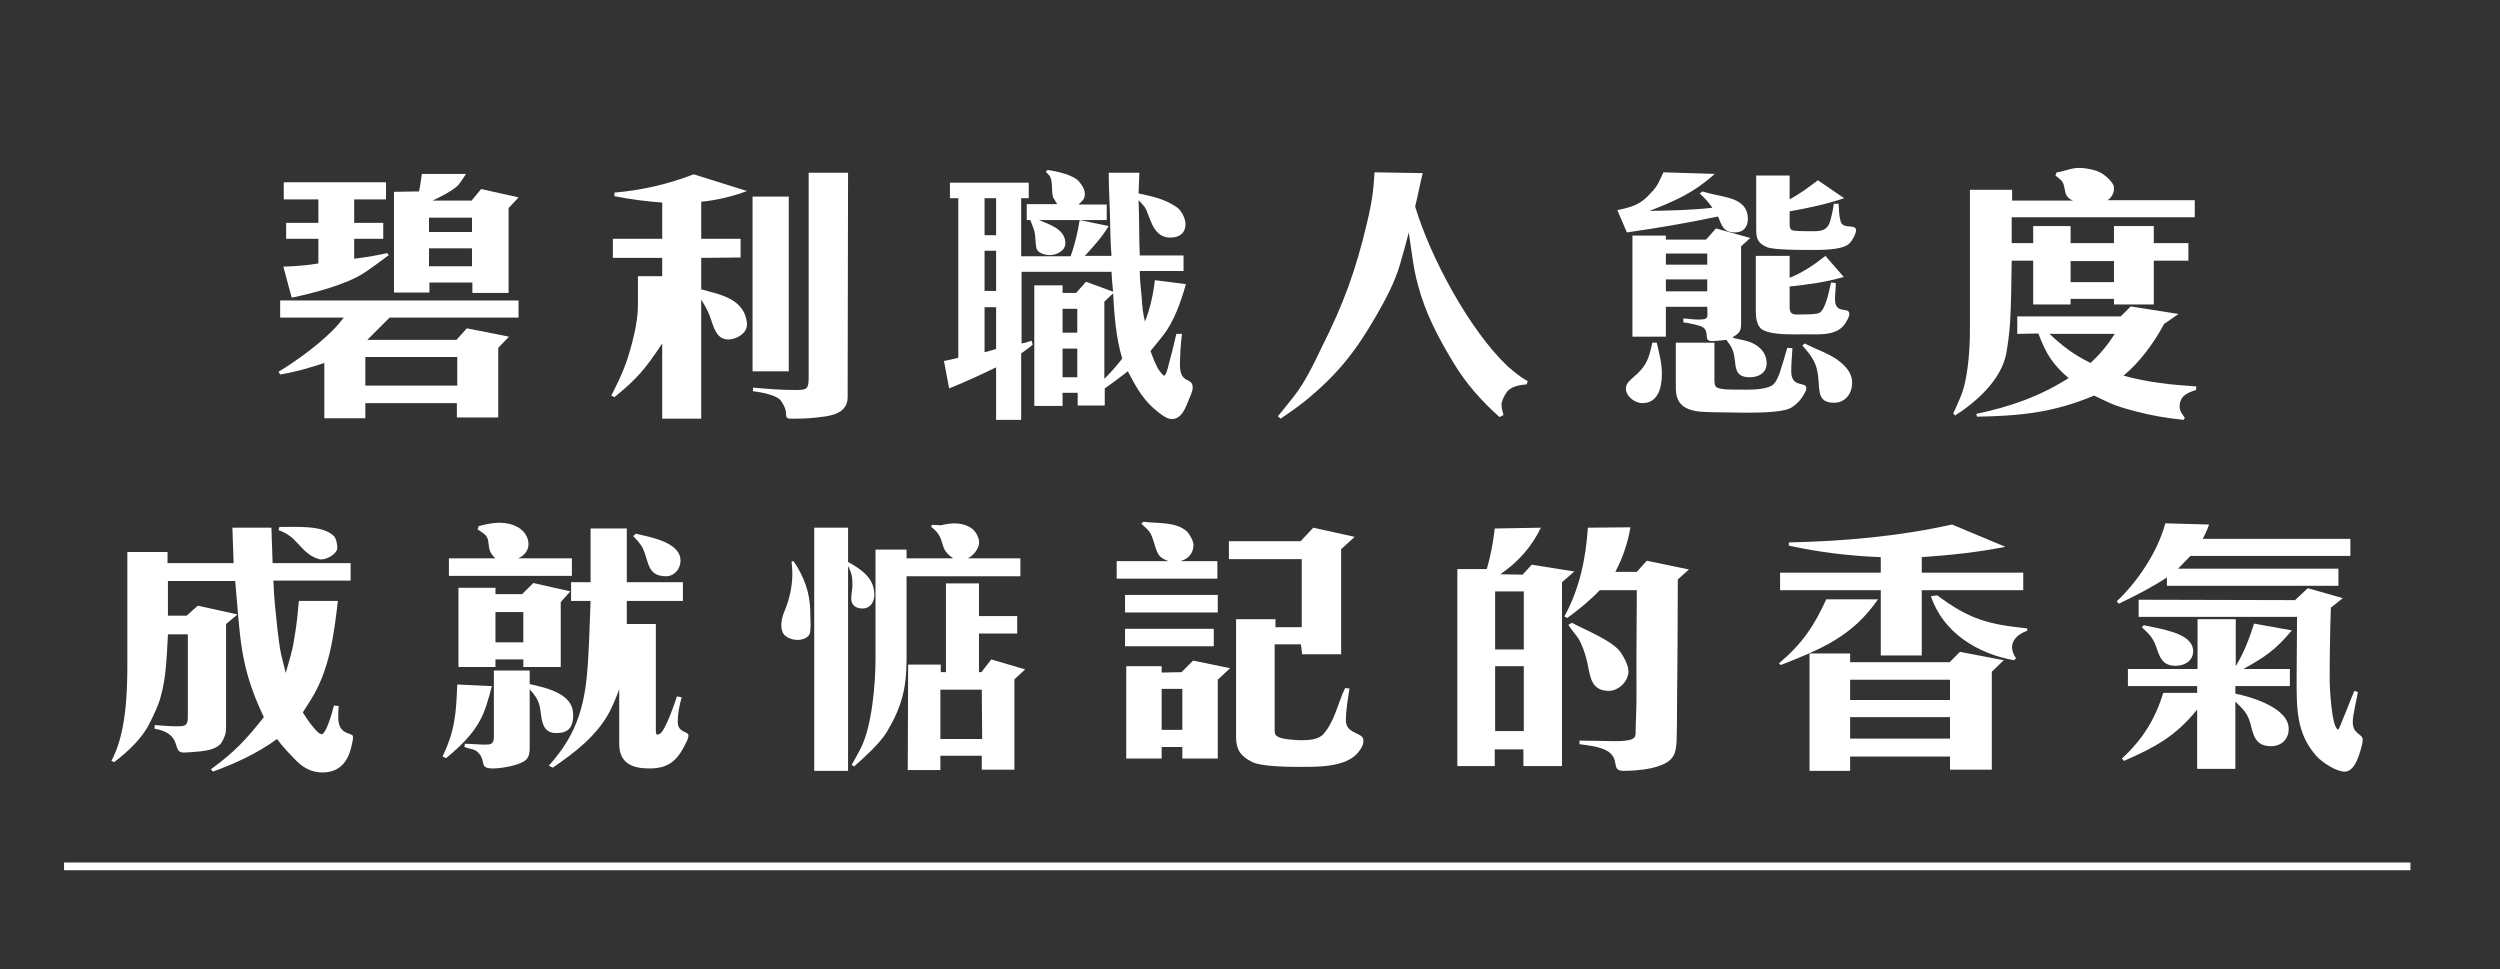 <?xml version="1.0" encoding="utf-8"?>
<!-- Generator: Adobe Illustrator 26.5.0, SVG Export Plug-In . SVG Version: 6.00 Build 0)  -->
<svg version="1.1" xmlns="http://www.w3.org/2000/svg" xmlns:xlink="http://www.w3.org/1999/xlink" x="0px" y="0px"
	 viewBox="0 0 628.2 243.6" style="enable-background:new 0 0 628.2 243.6;" xml:space="preserve">
<rect x="0" y="0" width="628.2" height="243.6" fill="#333333" stroke="none"/>
<style type="text/css">
	.st0{display:none;}
	.st1{display:inline;fill:#30231D;}
	.st2{fill:none;stroke:#FFFFFF;stroke-width:1.94;stroke-miterlimit:10;}
	.st3{fill:#FFFFFF;}
</style>
<g id="圖層_2" class="st0">
	<path class="st1" d="M617,245H10c-6.6,0-12-5.4-12-12V14C-2,7.4,3.4,2,10,2h607c6.6,0,12,5.4,12,12v219
		C629,239.6,623.6,245,617,245z"/>
</g>
<g id="_圖層_1">
	<line class="st2" x1="16.1" y1="217.7" x2="605.7" y2="217.7"/>
	<g>
		<path class="st3" d="M114.7,85.4l2.6-2.9l10.6,2.1l-2.7,2.8v17.5h-10.4v-3.6H91.8v3.8H81.5V91.2c-3.6,1.2-7.3,2.3-11.1,2.9
			L70,93.4c4.7-2.8,11.5-7.8,15-11.9l1.4-1.7H70.4v-4.3h59.9v4.3H97.9l-5.6,5.6L114.7,85.4L114.7,85.4z M80,66.2v-6.2h-8.1v-4H80
			v-5.9h-8.7v-4.3h25.7v4.3h-8v5.9h7.3v4h-7.3V65c2.8-0.3,5.6-0.8,8.3-1.4l0.4,0.5c-2,1.5-4,3-6.1,4.4c-4.5,3-13,5.2-18.3,6.3
			L71.2,67C74.2,66.9,77.1,66.7,80,66.2L80,66.2z M114.9,89.7H91.8v7.2h23.1V89.7z M105.3,48.1c0.3-1.4,0.5-3,0.7-4.4h11.1
			c-0.6,0.9-1.1,1.7-1.7,2.5c-1.1,1.5-5,3.4-6.7,4.2h9.8l2.4-2.9l9.4,2.1l-2.5,2.7v21.3h-9.1V71h-10.8v2.5h-8.9V48.2L105.3,48.1
			L105.3,48.1z M118.6,54.7h-10.8v3.6h10.8V54.7z M118.6,66.9v-4.5h-10.8v4.5H118.6z"/>
		<path class="st3" d="M166.4,69.5v-4.7H154V60h12.4v-9.1c-4-0.3-8-0.8-12-1.6v-0.9c6.9-0.6,13.4-2.1,19.9-4.6l13.4,4.2
			c-3.7,1.4-7.6,2.3-11.5,2.7v9.3h9.9v4.7l-9.9,0.1v7.9c3.9,1.2,11,2,11.5,8.7c0.1,2.3-2.5,3.8-4.5,3.9c-2.7,0.1-3.6-2.1-4.5-4.9
			c-0.6-1.9-1.4-3.4-2.5-5.1v29.9h-9.8V86.3c-4.1,6.2-6.2,8.8-12,13.5l-0.8-0.4c3-5.8,4.3-9.1,5.8-15.6c0.5-2.3,0.9-4.7,0.9-7.1
			v-7.3H166.4L166.4,69.5z M198.2,49.4v43.9h-9.1V49.4L198.2,49.4L198.2,49.4z M213.1,43.4l-0.1,54.2v2.2c0,3.9-3.8,4.7-6.9,5
			c-2.1,0.3-4.2,0.4-6.4,0.4c-0.4,0-1.5,0.1-1.9-0.2c-0.3-0.2-0.3-1-0.3-1.4c-0.1-1-0.6-1.9-1.2-2.8c-1-1.6-5.4-2.3-7.1-2.5v-0.9
			c3.4,0.3,6.9,0.6,10.4,0.6c3.2,0,3.6-0.1,3.6-3.3V43.4L213.1,43.4L213.1,43.4z"/>
		<path class="st3" d="M240.8,89.9V49.8h-2.1v-3.9h19.8v3.9h-1.9v14.6H269c1.1-2.9,1.8-6,2.3-9.1l7.3,1.5c-1.8,2.9-3.7,5-6,7.5h6.7
			c-0.3-3.6-0.3-7.2-0.4-10.7c-0.1-3.4-0.3-6.8-0.3-10.2h7.7c-0.1,1.8-0.1,3.5-0.2,5.2c3.5,0.8,6.4,1.3,9.5,3.4
			c1.4,0.9,2.3,3.1,2.3,4.3c0,2.3-1.6,3.4-3.8,3.4c-3.8,0-4.7-3.6-5.8-6.3c-0.5-1.5-1.1-1.9-2.2-3.1c0.2,4.7,0.1,9.3,0.3,13.9h11
			v3.9h-11c0,2.3,0.3,4.5,0.5,6.8c0.1,2,0.3,3.9,0.8,5.9c1.3-3.2,2.1-6.9,2.5-10.4l7.8,1c-1.3,4.5-3,9.5-5.9,13.1l-3,3.7
			c0.5,1.4,1.4,3.8,2.2,4.9c0.1,0.2,1,1.3,1.2,1.3c0.4,0,0.7-1.2,0.8-1.4c0.8-3,1.6-6,2.3-9.1h1.4c-0.3,2.6-0.5,5.2-0.5,7.8
			c0,5,3.2,2.9,3.2,5.7c0,1.2-1,2.9-1.4,4.1c-0.7,1.7-1.7,3.8-3.9,3.8c-1.1,0-2.4-1-3.2-1.6c-3.8-2.9-5.6-6.2-7.8-10.4
			c-1.9,1.5-3.8,2.9-5.8,4.3v4.3h-6.8v-3.2H267v3.3h-7.1V71.7h7.1v1.9h3.4l2.5-2.8l6.8,2.5c-0.2-1.7-0.3-3.3-0.4-5h-22.6v18
			c0.8-0.1,1.7-0.4,2.5-0.7l0.3,1c-0.9,0.8-1.9,1.5-2.9,2.2v16.7h-6.3V92.3c-3.9,1.9-7.8,3.7-11.8,5.3l-1.3-6.9
			C238.4,90.5,239.6,90.2,240.8,89.9L240.8,89.9z M250.3,49.8h-2.9v9.3h2.9V49.8z M250.3,63h-2.9v10.1h2.9V63z M250.3,87.7V77.2
			h-2.9v11.3C248.3,88.3,249.3,88,250.3,87.7L250.3,87.7z M257.8,51.3h7.9c-0.2-0.1-0.7-1.2-0.9-1.4c-0.8-1,0-4.6-1.2-5.9l-0.8-0.8
			l0.4-0.5c2.1,0.3,6.6,1.2,8,3c0.7,0.8,1.4,1.9,1.4,3c0,1.4-0.6,1.7-1.6,2.7h7.1v3.9h-17c2.2,1,6.5,2.1,6.6,5.7
			c0.1,2-2.2,3.1-3.9,3.1c-1.2,0-3.2-0.5-3.4-1.9c-0.3-1.5-0.1-3-0.6-4.5c-0.3-0.8-0.6-1.7-0.9-2.4h-0.9V51.3L257.8,51.3z
			 M270.7,83.6v-6H267v6H270.7z M270.7,94.8v-7.2H267v7.2H270.7z M282,90.1c-1.6-5.2-2-11.1-2.3-16.4l-2.2,2.1v19.4
			C279.2,93.5,280.6,91.9,282,90.1L282,90.1z"/>
		<path class="st3" d="M325.2,99.5c2.8-3.6,4.9-8,6.9-12.2c5.5-10.9,8.6-19.4,11.4-31.3c0.7-2.9,1.3-5.8,1.6-8.8l0.3-3.9l12.1,0.2
			c-0.7,2.8-1.2,5.6-1.9,8.4c3.8,12.7,13.6,31,23.2,40.1c1.6,1.4,3.3,2.8,5.1,3.8l-0.3,0.8c-1.7,0.1-4.1,0.5-5.1,2.1
			c-0.5,0.8-1.2,2-1.2,3c0,0.9,0.3,1.8,0.5,2.6l-1,0.5c-4.5-4-8.5-8.5-11.6-13.7c-3.8-6.3-7-12.3-8.9-19.5
			c-1.2-4.3-1.6-8.7-2.3-13.2c-0.7,2.7-1.4,5.3-2.2,8c-1.3,4.5-3.6,8.8-5.9,12.8c-5.3,9.2-9.8,14.9-18,21.6c-1.9,1.5-4,3-6.1,4.4
			l-0.7-0.6C322.5,102.9,323.9,101.2,325.2,99.5L325.2,99.5z"/>
		<path class="st3" d="M430.3,52.2c-1.1-1.5-1.8-2.3-3.2-3.6l0.7-0.5c2.5,0.8,4.5,1,6.9,1.7c2.7,0.8,4.5,2.3,4.5,5.2
			c0,2-1.1,3.4-3.2,3.4c-3,0-3.3-1.7-4.3-4c-7.5,1.6-15.2,2.9-22.9,4l-2.4-5.6c3.8-0.8,5.9-1.4,8.5-4.4c0.8-0.8,1.5-1.7,2-2.8
			l1.1-2.3l12.9,0.4c-5.4,4.8-9.8,6.7-16.4,9.3C419.8,52.9,425.1,52.8,430.3,52.2L430.3,52.2z M416.3,86.1c0.6,2.5,1.3,5.2,1.3,7.8
			c0,3.6-1,7.4-4.9,7.4c-2.4,0-5.4-2.8-3.6-5.2c1.2-1.4,2-1.7,3.2-3.1c1.9-2.1,2.3-4.3,2.9-6.9L416.3,86.1L416.3,86.1z M418.6,59.2
			v1h10.1l2.5-2.8l8.6,2.4l-2.3,2.1v19.5c0,2-0.6,2.4-2.2,3.4c1.6,0.6,3.7,0.6,5.6,1.7c1.7,1,2.8,2.3,3,4.3c0.3,3.1-2.3,4-4.2,4
			c-4.5,0-3.2-3.4-4.2-6.5c-0.3-1-1.1-2.1-1.7-2.9c-1.2,0.1-2.4,0.3-3.6,0.3c-2.3,0-0.5-2-2.2-3.4c-0.8-0.6-4-1.2-5-1.3v-1
			c1.2,0.1,2.5,0.3,3.8,0.3c2.8,0,2.2-0.6,2.2-3.2h-10.4v7.5h-8.4V59.2H418.6L418.6,59.2z M429,66.5v-2.8h-10.4v2.8H429z M429,73.2
			v-3h-10.4v3H429z M430.8,86.1v9.3c0,0.5,0,1.4,0.4,1.8c0.8,0.8,4.4,0.7,5.6,0.7c2.5,0,6.2,0.2,8.4-1c1-0.6,1.6-2.1,2-3.2
			c0.7-2.1,1.3-4.2,1.9-6.3l1.3,0.1c-0.1,1.9-0.3,3.8-0.3,5.8c0,4.3,3.8,2.5,3.8,4.2c0,0.3-0.1,0.7-0.3,1c-0.8,1.7-2.1,3.2-3.8,4.1
			c-2.2,1.1-8.9,1.1-11.3,1.1c-2.3,0-4.7-0.1-7-0.1c-4.7-0.1-10.4,0.2-10.4-6V86.1L430.8,86.1L430.8,86.1z M449.7,50.1
			c2.6-1.4,4.7-3,7.1-4.8l6.6,4.5c-4.4,1.5-9.1,2.5-13.7,3.3v3.3c0,0.5,0.1,1.1,0.5,1.4c0.5,0.3,3.4,0.3,4.1,0.3
			c2.6,0,4.8,0.3,5.6-2.6c0.4-1.4,0.7-2.8,0.9-4.3h1.2c0.1,1.5,0.1,3,0.5,4.4c0.6,2.2,3.9,0.5,3.9,2.3c0,0.3-0.2,0.8-0.3,1.1
			c-0.3,0.7-0.8,1.6-1.4,2.2c-1.9,1.8-8,1.6-10.4,1.6h-0.4c-1.9,0-8.2,0-9.9-0.7c-2.3-1-2.7-2.1-2.7-4.5V44.1h8.4L449.7,50.1
			L449.7,50.1z M449.7,64.3v5.5c3.3-1.3,6.2-3.3,9-5.5l4.6,5.3c-5,1.4-8.4,1.8-13.6,2.4v5.2c0,2.3,1.6,1.8,3.6,1.8
			c1.1,0,3.1,0,3.9-0.4c1.6-0.9,2.5-5.9,2.9-7.6l1.2,0.1c0,1.4-0.2,2.8-0.2,4.1c0,4,3.6,1.7,3.6,3.7c0,0.5-0.4,1.4-0.7,1.8
			c-1.9,3.8-6.6,3.3-10.2,3.3c-3,0-8.5,0.3-11-1.2c-1.4-0.9-1.6-3.1-1.6-4.6V64.3L449.7,64.3L449.7,64.3z M453.5,86.3
			c2.8,1.5,5.6,2.3,8.2,4.1c2,1.5,3.7,3.2,3.7,5.8c0,2.8-1.8,5-4.5,5c-3.6,0-3.7-2.1-3.9-5c-0.1-0.9-0.1-1.8-0.3-2.7
			c-0.5-2.9-2-4.6-3.8-6.7L453.5,86.3L453.5,86.3z"/>
		<path class="st3" d="M505.6,47.7v2.7h15.3c-3-1.2-1.3-3.8-3.3-5.4l-1.1-0.9l0.3-0.8c1.3-0.1,3-0.8,4.3-1c1.8-0.3,4.1,0.1,5.6,0.6
			c1.7,0.5,3.6,2.2,4.3,3.5c0.5,1,0.1,3-1.4,3.9h21.9v4.3h-46v6.5h5.4v-4.3h9.4v4.3h10.9v-4.3h10v4.3h8.7v4.4h-8.7v11h-10v-1.4
			h-10.9v1.4h-9.4v-11h-5.4c-0.1,5.1-0.1,10.4-0.4,15.5c-0.2,2.7-0.5,5.3-1,8c-1.3,6.5-7.5,12-12.8,15.4l-0.5-0.5
			c0.7-1.4,1.3-2.9,1.9-4.3c1.8-4.2,2.3-11.8,2.3-16.5V47.7H505.6L505.6,47.7z M506.9,83.9v-4.4h26l2.5-2.5l12,1.9l-3.6,2.5
			c-2.6,4.8-6,9.5-10.2,13c6.1,1.7,12.1,2.3,18.3,2.7l-0.1,0.9c-2.2,0.7-4.1,1.5-4.1,4.2c0,1.1,0.7,1.9,1.3,2.8l-0.3,0.5
			c-4.1-0.4-8.2-1.1-12.3-2.2c-2.2-0.6-4.5-1.2-6.6-2.2l-3.6-1.7c-10.2,4.3-18.5,5.1-29.4,5.3l-0.2-0.7c8.5-1.8,15.8-4.3,23.2-9
			c-4.1-3.5-5.7-6.2-7.6-11.2L506.9,83.9L506.9,83.9z M525.3,91.2c2.5-2.3,4.3-4.5,6.1-7.3H515C518.3,87,521.2,89.2,525.3,91.2
			L525.3,91.2z M531.2,70.9v-5.3h-10.9v5.3H531.2z"/>
		<path class="st3" d="M42.1,138.7v2.8h16.6l-0.3-8.9h9.8l0.3,8.9h19.6v4.4H68.7c0.1,4.1,0.6,8.1,1,12.1c0.3,2.2,0.5,4.5,1,6.7
			l1.1,4.4c0.8-2.8,1.7-5.6,2.1-8.4c0.6-3.2,0.9-6.4,1.2-9.7h9.8c-1,8.6-2.1,17.5-6.9,25l-1.9,3c0.6,1.1,3.6,5.5,4.7,5.5
			c1.2,0,2.8-5.9,3.1-7.2l1.2,0.1c-0.1,1-0.1,1.9-0.1,2.9c0,4.2,3,3.8,3.6,4.5c0.1,0.1,0.1,0.4,0.1,0.6c0,0.6-0.2,1.2-0.3,1.7
			c-0.8,4.1-2.9,7-7.4,7c-2.5,0-4.5-1-6.3-2.7c-1.8-1.8-3.6-3.7-5.1-5.7c-4.9,3.6-10.4,6.1-16.1,8.2l-0.5-0.6
			c6-4.4,8.7-7.3,13.3-13.1c-6.2-13-5.9-20.2-7.2-34.2H42.2v8.7h4.7l2.8-2.5l10,2.2l-2.9,2.4v26.3c0,1.3-0.5,2.5-1.2,3.6
			c-1.1,1.5-3.5,1.9-5.2,2.1c-1.4,0.1-2.9,0.3-4.3,0.3c-3.1,0,0.1-4.7-7.3-6l0.1-0.9c1.8,0.1,3.6,0.3,5.3,0.3c2,0,3,0.1,3-2.3v-20.8
			h-5c-0.3,5.1-0.4,10.7-1.8,15.6c-0.6,2.3-1.7,4.5-2.8,6.7c-1.8,3.8-5.6,7.3-8.9,9.8l-0.7-0.3c3.6-6.7,4-16.5,4-24.1v-28.4
			L42.1,138.7L42.1,138.7z M70.2,132.4c3.8,0.1,10.8-0.6,13.7,2.3c0.6,0.6,1,2.5,0.8,3.4c-0.6,1.6-3.4,2.8-4.5,2.4
			c-2.9-0.8-4.2-2.8-6.3-4.9c-1.1-1.1-2.5-1.9-3.9-2.4L70.2,132.4L70.2,132.4z"/>
		<path class="st3" d="M123.6,172.4c-0.4,1.6-0.9,3.3-1.4,4.9c-1.8,5.7-5.6,9.5-10.1,13.2l-0.9-0.4c3.2-6.7,3.4-10.9,3.7-18.1
			L123.6,172.4L123.6,172.4z M124.5,140.3c-2.9-2.5-0.6-4.7-3.2-6.4L120,133l0.3-0.8c3-0.8,6.2-1.4,9.3,0c2.2,1,3.1,2.8,3.2,4.3
			c0.1,1.9-1.2,3.2-2.6,3.8h13.5v4.4h-30.9v-4.4L124.5,140.3L124.5,140.3z M115.2,147.7h9.3v1.6h6.7l2.8-2.8l9.3,2.1l-2.4,2.7v16.3
			h-9.4v-1.9h-7v1.9h-9.3L115.2,147.7L115.2,147.7z M121.6,187.1c1.4,0,2.5,0.1,2.5-1.8v-16.8h9v3.4c4.6,1,10.6,2.5,10.9,7.2
			c0.3,4.7-2.3,5.1-4.3,5.1c-3.9,0-3.5-4.1-4.1-6.8c-0.5-1.9-1.3-2.8-2.5-4.2v14.8c0,1-0.1,2.1-0.9,2.9c-1.4,1.4-6.2,2.2-8.3,2.2
			c-3.5,0-1.8-1.6-3.4-3.6c-0.5-0.6-1-1-1.7-1.2c-0.7-0.2-1.4-0.3-2.1-0.6l0.1-0.8C118.5,186.9,120.1,187.1,121.6,187.1L121.6,187.1
			z M131.5,153.8h-7v7.6h7V153.8z M147.8,165.4c0.3-4.8,0.4-9.6,0.6-14.4h-4.9v-4.7h4.9v-13.5h9.1v13.5h14.1v4.7h-14.1v5.8h7.3v26.6
			c0,0.2,0,1.2,0.3,1.2c0.2,0,0.5-0.1,0.7-0.2c1.4-0.8,3.7-7.6,4.3-9.4l1.2,0.2c-0.6,2.1-1,4.1-1,6.2c0,2.8,2.7,2.3,2.7,3.4
			c0,0.4-0.2,0.8-0.3,1.2c-2.1,4.5-4.1,7.1-9.5,7.1c-4.3,0-7.6-1.3-7.6-6.2v-13.7c-0.7,1.9-1.5,3.8-2.4,5.6
			c-3.2,6.1-8.9,10.4-14.3,14.1l-1-0.5C145.4,184.1,147.2,176.5,147.8,165.4L147.8,165.4z M171,140.9c0,2.1-1.6,3.9-3.6,3.9
			c-4.7,0-4.3-3.4-5.8-6.9c-0.6-1.2-1.6-2.3-2.5-3.2l0.7-0.6C163.4,135,171,136.2,171,140.9L171,140.9z"/>
		<path class="st3" d="M199.4,141c2.6,3.8,4.2,8,4.2,12.8c0,1.9,0.2,2.9,0,4.9c-0.1,1.5-1.9,2.1-3.2,2.1c-1.4,0-3.4-0.7-3.8-2.1
			c-0.6-1.6-0.1-3.7,0.6-5.3c1.2-2.9,1.9-6.1,1.9-9.3c0-1-0.1-2-0.2-3L199.4,141z M213.1,132.6v8.6c3.4,1.9,6.6,4.1,6.6,8.2
			c0,1.9-1,3.5-3,3.5c-1.6,0-2.8-0.8-2.8-2.5c0-1.2,0.3-2.3,0.3-3.4c0-2.1-0.2-3-1.1-4.8v51.5h-8.5v-61.1L213.1,132.6L213.1,132.6z
			 M227.8,138.1v2.2h11.7c-1.1-0.8-1.7-1.4-2.1-2.1c-1-1.9-0.5-3.6-3.4-5.8l0.1-0.5c0.6,0,1.3,0,2.3,0.1c2.8-0.7,5.6-0.8,7.8,0.8
			c1.2,0.9,2,2.7,1.8,3.9c-0.3,1.6-1.5,2.9-2.8,3.6h13.2v4.5h-28.6v20.7c0,7.5-1.2,12.1-5,18.5c-1.8,2.9-5.7,6.4-8.2,8.6l-0.6-0.4
			c0.8-1.4,1.6-2.8,2.3-4.2c2.8-5.5,3.7-16.2,3.7-22.4v-27.5L227.8,138.1L227.8,138.1z M228.2,167h8.2v1.9h1.3v-22.3h8.3v8.2h9.6
			v4.4h-9.6v9.7h0.6l2.5-3.2l8.5,2.5l-2.7,2.5v22.7h-8.2v-3.5h-10.4v3.6h-8.2L228.2,167L228.2,167z M246.8,185.7l-0.1-12.4h-10.4
			v12.4H246.8L246.8,185.7z"/>
		<path class="st3" d="M289.7,135.5c-0.7-2.1-1.2-2.3-2.9-3.9l0.5-0.5c3.6,0.5,8.4-0.1,11.1,2.6c0.6,0.7,1.5,2.3,1.5,3.2
			c0,2.2-1.4,3.6-3.3,4.1h9.3v4.4h-25.3V141h13C290.6,139.9,290.8,138.7,289.7,135.5L289.7,135.5z M306,149.5v4.4h-23.3v-4.4H306z
			 M305,162.4h-22.3V158H305V162.4z M296.9,168.9l2.9-2.9l9.3,1.9l-3.1,2.9v19.8h-8.9v-2.9h-5.2v2.9h-8.9v-23.2h8.9v1.6L296.9,168.9
			L296.9,168.9z M291.9,173.1v10.3h5.2v-10.3H291.9z M326.9,161.9h-6.6v21.6c0,0.7,0.1,1.3,0.8,1.6c0.9,0.7,4.7,0.9,5.9,0.9
			c1.8,0,4.3-0.1,5.6-1.6c2.8-3.2,3.6-7.8,5.4-11.5l1.1,0.1c-0.4,2.6-0.9,5.4-0.9,8c0,3,3,3,4.1,4.2c0.2,0.2,0.3,0.6,0.3,0.9
			c0,1.1-0.5,1.9-1.1,2.7c-3.1,4.2-10.9,3.9-15.5,3.9c-2.5,0-9.1-0.1-11.3-1.2c-3-1.5-4.1-3.1-4.1-6.4v-29.5h9.9v2h6.6v-17.1h-18.3
			V136h18l3.2-3.4l10.4,2.3l-3.4,3.1v26.4h-9.8L326.9,161.9L326.9,161.9z"/>
		<path class="st3" d="M387.2,132.6c-2.4,4.9-5.7,8.6-10.2,11.7l5.6,0.1l2.3-2.5l10.7,1.7l-3.1,2.7v46.2h-9.7v-4.2h-7.2v4.2h-9.4
			v-49.5h7.4c1-3.4,1.6-6.7,2-10.2L387.2,132.6L387.2,132.6z M382.9,163.2v-14.6h-7.2v14.6H382.9z M382.9,167.4h-7.2v16.3h7.2V167.4
			z M405.9,143.7h5.4l2.5-2.8l10.6,2.2l-2.8,2.5c0,10.7-0.1,21.4-0.2,32.1c0,2.9,0,5.8-0.1,8.6c-0.1,1.2-0.2,2.6-0.8,3.6
			c-1.7,3.3-9.2,3.8-12.5,3.8s-0.9-2.7-3.8-4.8c-1.9-1.3-5.1-1.6-7.3-1.9v-0.9c2.2,0,4.4,0.1,6.6,0.1c1.5,0,6,0.3,7.1-0.8
			c0.5-0.5,0.4-1.3,0.4-1.9c0-1,0.1-2.1,0.1-3.2c0.2-4.5,0.1-9.2,0.1-13.7c0-6.1,0.1-12.1,0.1-18.3h-9.3c-2.5,2.6-5.3,4.9-8.2,7
			l-0.7-0.4c3.8-6.9,5.4-14.6,5.9-22.3l10.7-0.1C409,136.5,407.8,140.1,405.9,143.7L405.9,143.7z M395,156.5
			c3.1,1.7,10.3,4.5,12.3,7.5c0.8,1.2,1.9,3.2,1.9,4.7c0,2.5-2.5,4.9-4.9,4.9c-4,0-4.6-2.8-5.2-5.9c-0.4-2.2-1-4.3-2-6.4
			c-0.8-1.6-2.1-2.8-3-4.3L395,156.5L395,156.5z"/>
		<path class="st3" d="M471.9,150.6c-6.5,9.4-14.3,12.5-24.4,16.5l-0.5-0.4c5.8-4.9,8.8-9.3,11.9-16.1H471.9z M482.9,143.9h25.5v4.4
			h-25.5v16.4h-10.3v-16.4h-25.3v-4.4h25.3V140c-7.8-0.3-15.4-1.2-23.1-2.9v-0.8c13.8-0.3,27.5-1.5,41-4.5l13.4,5.6
			c-7.1,1.4-13.8,2.1-21,2.6V143.9L482.9,143.9z M464.9,164.2v2.2h25l2.6-2.6l11,2.1l-3,2.9v24.6H490v-3.3h-25.1v3.6h-10.2v-29.5
			L464.9,164.2L464.9,164.2z M490,170.8h-25.1v5.1H490V170.8z M464.9,180.2v5.4H490v-5.4H464.9z M509.4,158.5
			c-3.4,1.2-5,3.8-2.8,6.9l-0.5,0.5c-9.2-1.6-17.9-7-20.9-16.1l1.6-0.2c8,6,12.8,7.3,22.6,8.3L509.4,158.5L509.4,158.5z"/>
		<path class="st3" d="M553.5,135.4h37.1v4.3h-40.2c-1,1.1-2.1,2.1-3.1,3.2h40.3v4.3h-43.1v-2.1c-3.8,2.5-7.9,4.6-12.1,6.6l-0.5-0.6
			c5.3-5,10.3-12.5,12.2-19.6l11,0.3C554.6,133.2,554.1,134.3,553.5,135.4L553.5,135.4z M534.7,172.4v-4.3h17.5v-12.5h9.6v11.8
			c2.1-3.5,3.4-6.9,4.6-10.7l9.5,1.7c-4,4.8-6.7,6.7-12.2,9.7h11.7v4.3h-13.7v1.9c4,0.8,13.5,3.6,13.4,8.9c0,2.5-1.8,4.3-4.4,4.3
			c-3.9,0-4.4-2.5-5.2-5.6c-0.8-2.9-1.8-3.6-3.8-5.6v16.9h-9.6v-14.9c-5.4,6.7-10.6,9.5-18.4,12.9l-0.5-0.6
			c5.2-4.8,8.3-9.8,10.4-16.5h8.5v-1.7L534.7,172.4L534.7,172.4z M576.7,150.8l3.2-3l8.8,2.5l-3,2.4c-0.2,6-0.3,12-0.3,18
			c0,2,0.5,12.6,2.2,12.6c0.1,0,1.1-2.5,1.2-2.8c1-2.3,1.8-4.6,2.8-6.9l0.9,0.3c-0.3,1.8-1.3,5.8-1.3,7.5c0,3.2,2.5,2.9,2.5,4.5
			c0,0.3-0.1,0.6-0.1,0.9c-0.5,2.1-1.7,7.1-4.4,7.1c-2.2,0-5.8-2.4-7.2-4c-5.1-5.8-4.9-12.2-4.9-19.7c0-5.1,0.1-10.1,0.1-15.2h-39.8
			v-4.3L576.7,150.8L576.7,150.8z M538.7,157.1c2.5,0.5,5.1,1,7.5,1.8c2.1,0.7,4.9,2.1,4.9,4.7c0,2.5-2.2,3.7-4.4,3.7
			c-3.4,0-4-2.2-4.9-4.8c-0.8-2.3-1.9-3.3-3.6-4.9L538.7,157.1L538.7,157.1z"/>
	</g>
</g>
</svg>
